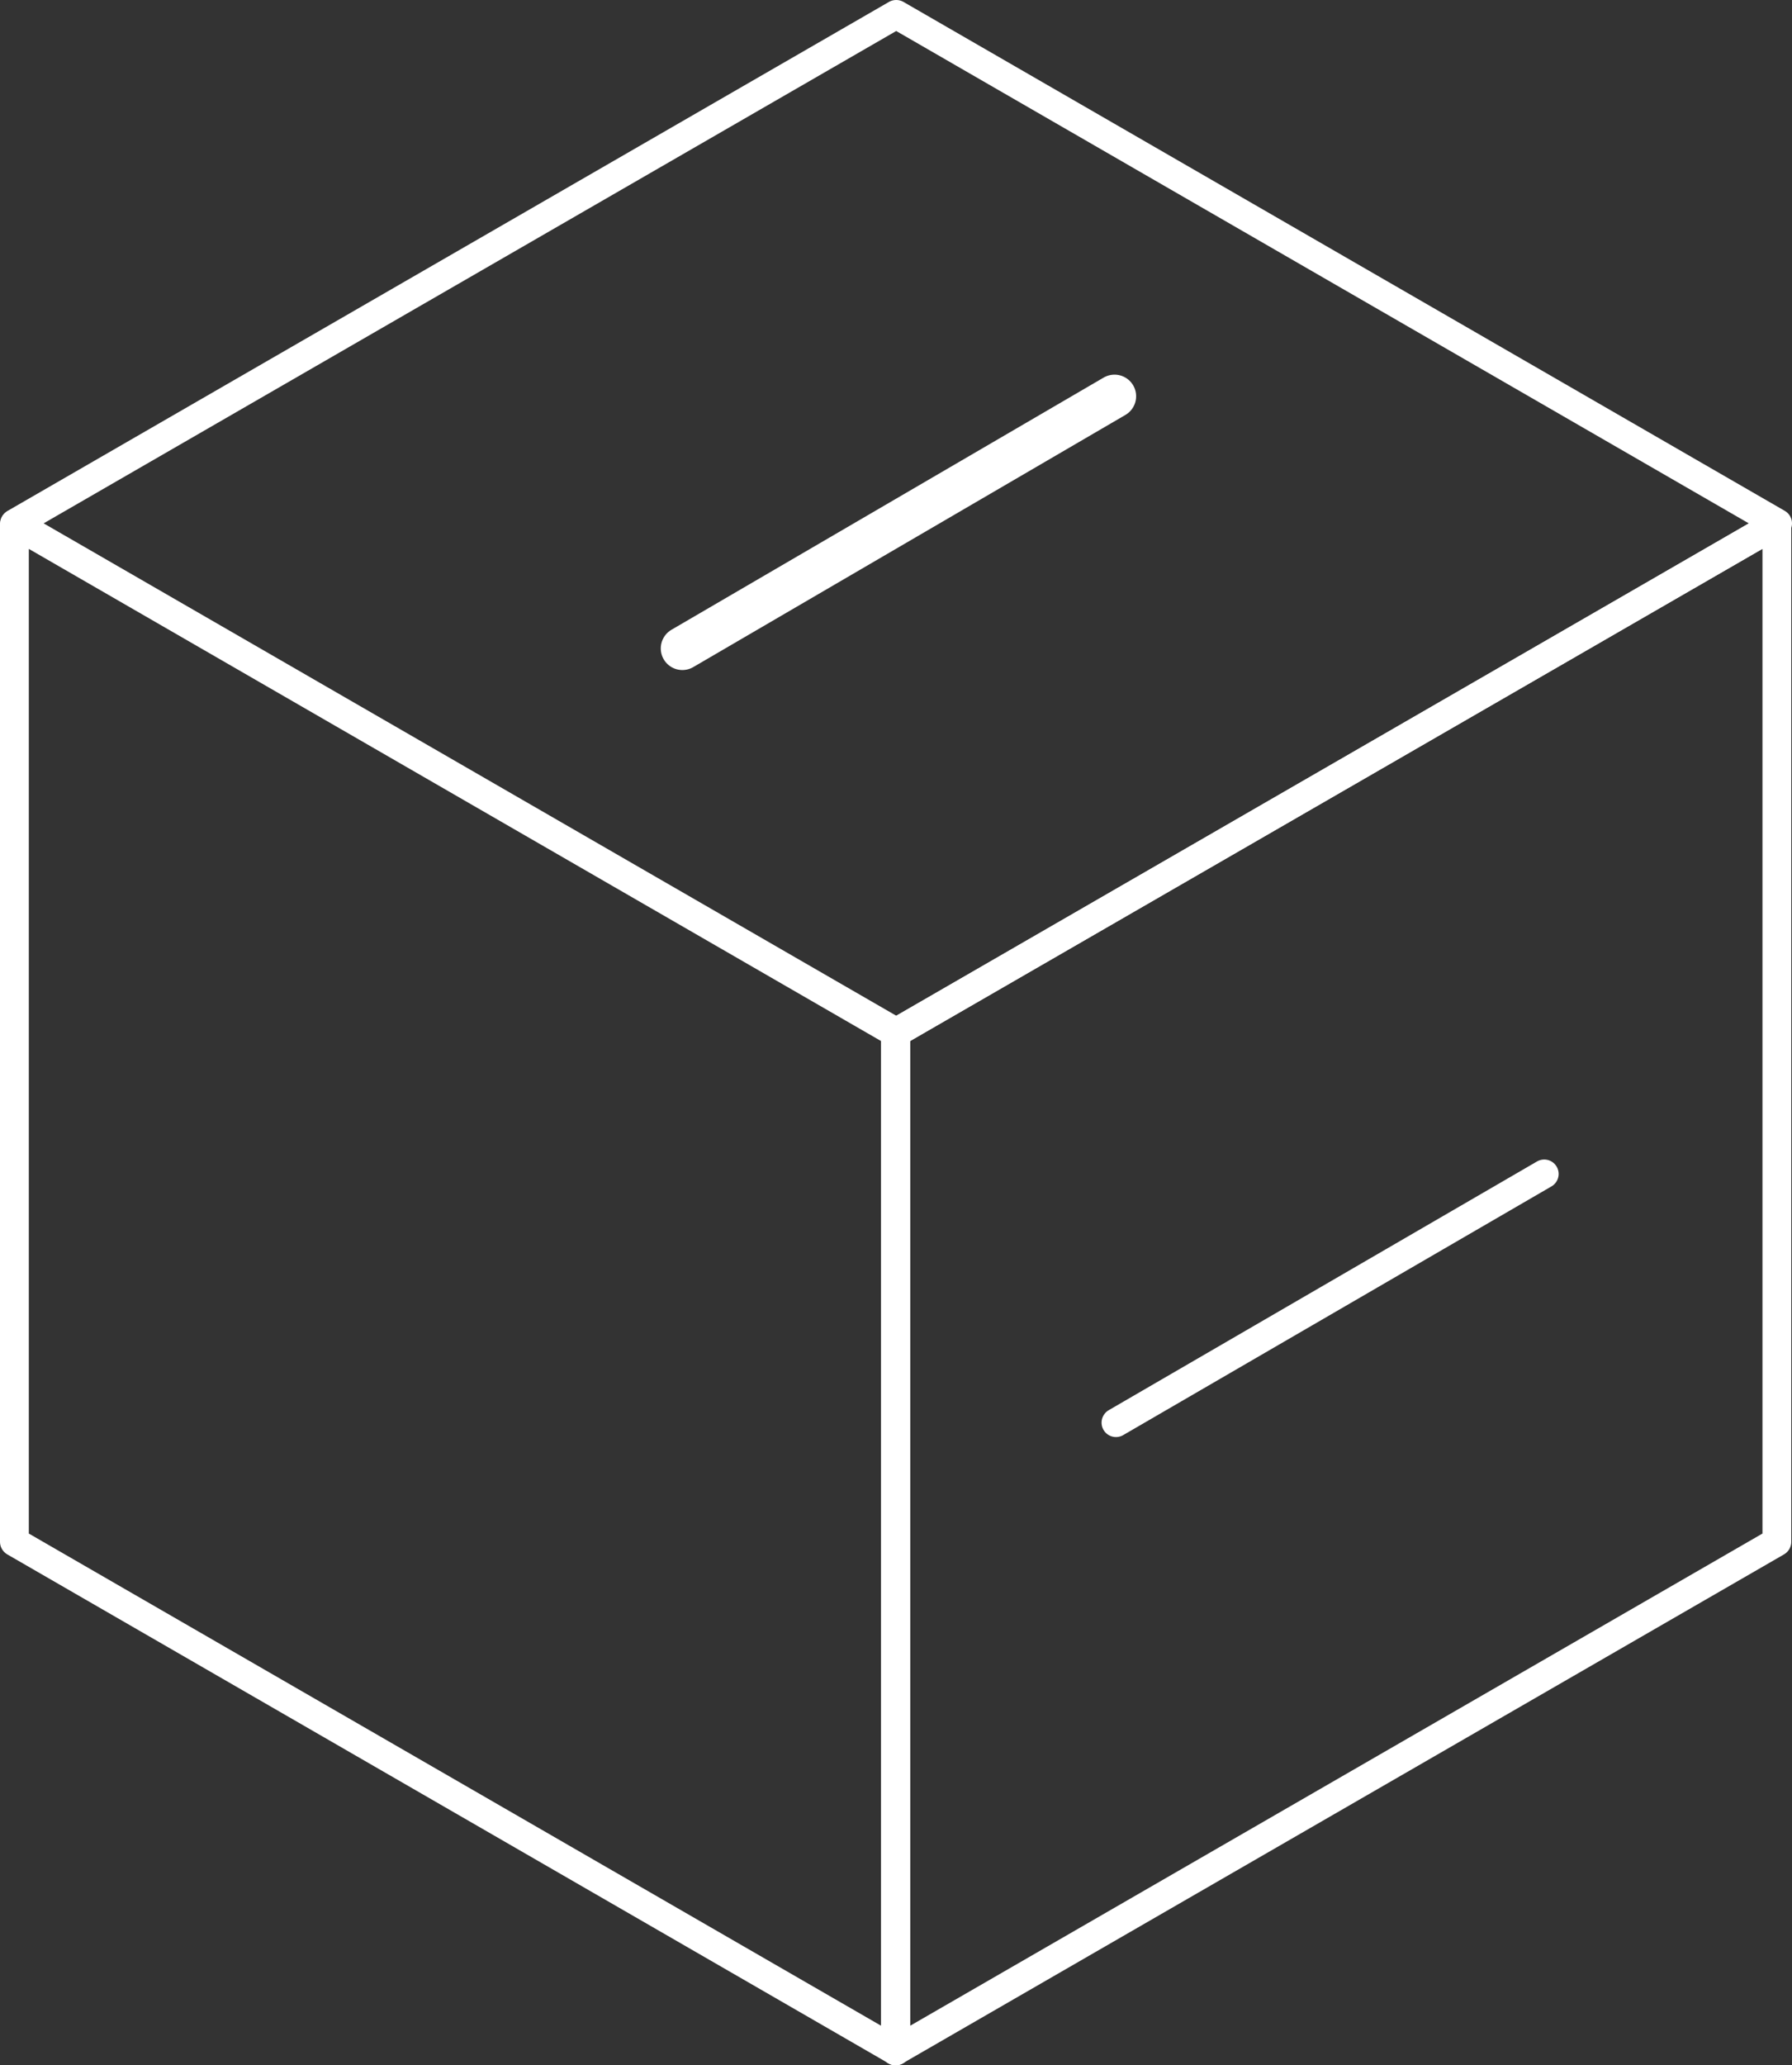 <svg xmlns="http://www.w3.org/2000/svg" viewBox="0 0 124.4 143.33"><rect x="0" y="0" width="124.4" height="143.33" fill="#333333" stroke="none"/><defs><style>.cls-1,.cls-2,.cls-3{fill:none;stroke:#fff;stroke-linecap:round;}.cls-1,.cls-3{stroke-miterlimit:10;}.cls-1{stroke-width:3px;}.cls-2{stroke-linejoin:round;}.cls-2,.cls-3{stroke-width:2px;}</style></defs><title>cube-frame-slots</title><g id="Layer_2" data-name="Layer 2"><g id="Layer_2-2" data-name="Layer 2"><line class="cls-1" x1="47.37" y1="45" x2="77.37" y2="27.5"/><polygon class="cls-2" points="123.35 107 123.35 36.36 62.17 71.68 62.16 71.69 62.16 142.33 123.34 107.01 123.35 107"/><polygon class="cls-2" points="62.22 71.64 123.4 36.32 62.22 1 62.21 1 1.03 36.32 62.21 71.64 62.22 71.64"/><polygon class="cls-2" points="62.18 71.68 1 36.36 1 107 1.01 107.01 62.19 142.33 62.19 71.69 62.18 71.68"/><line class="cls-3" x1="77.47" y1="98.73" x2="107.2" y2="81.47"/></g></g></svg>